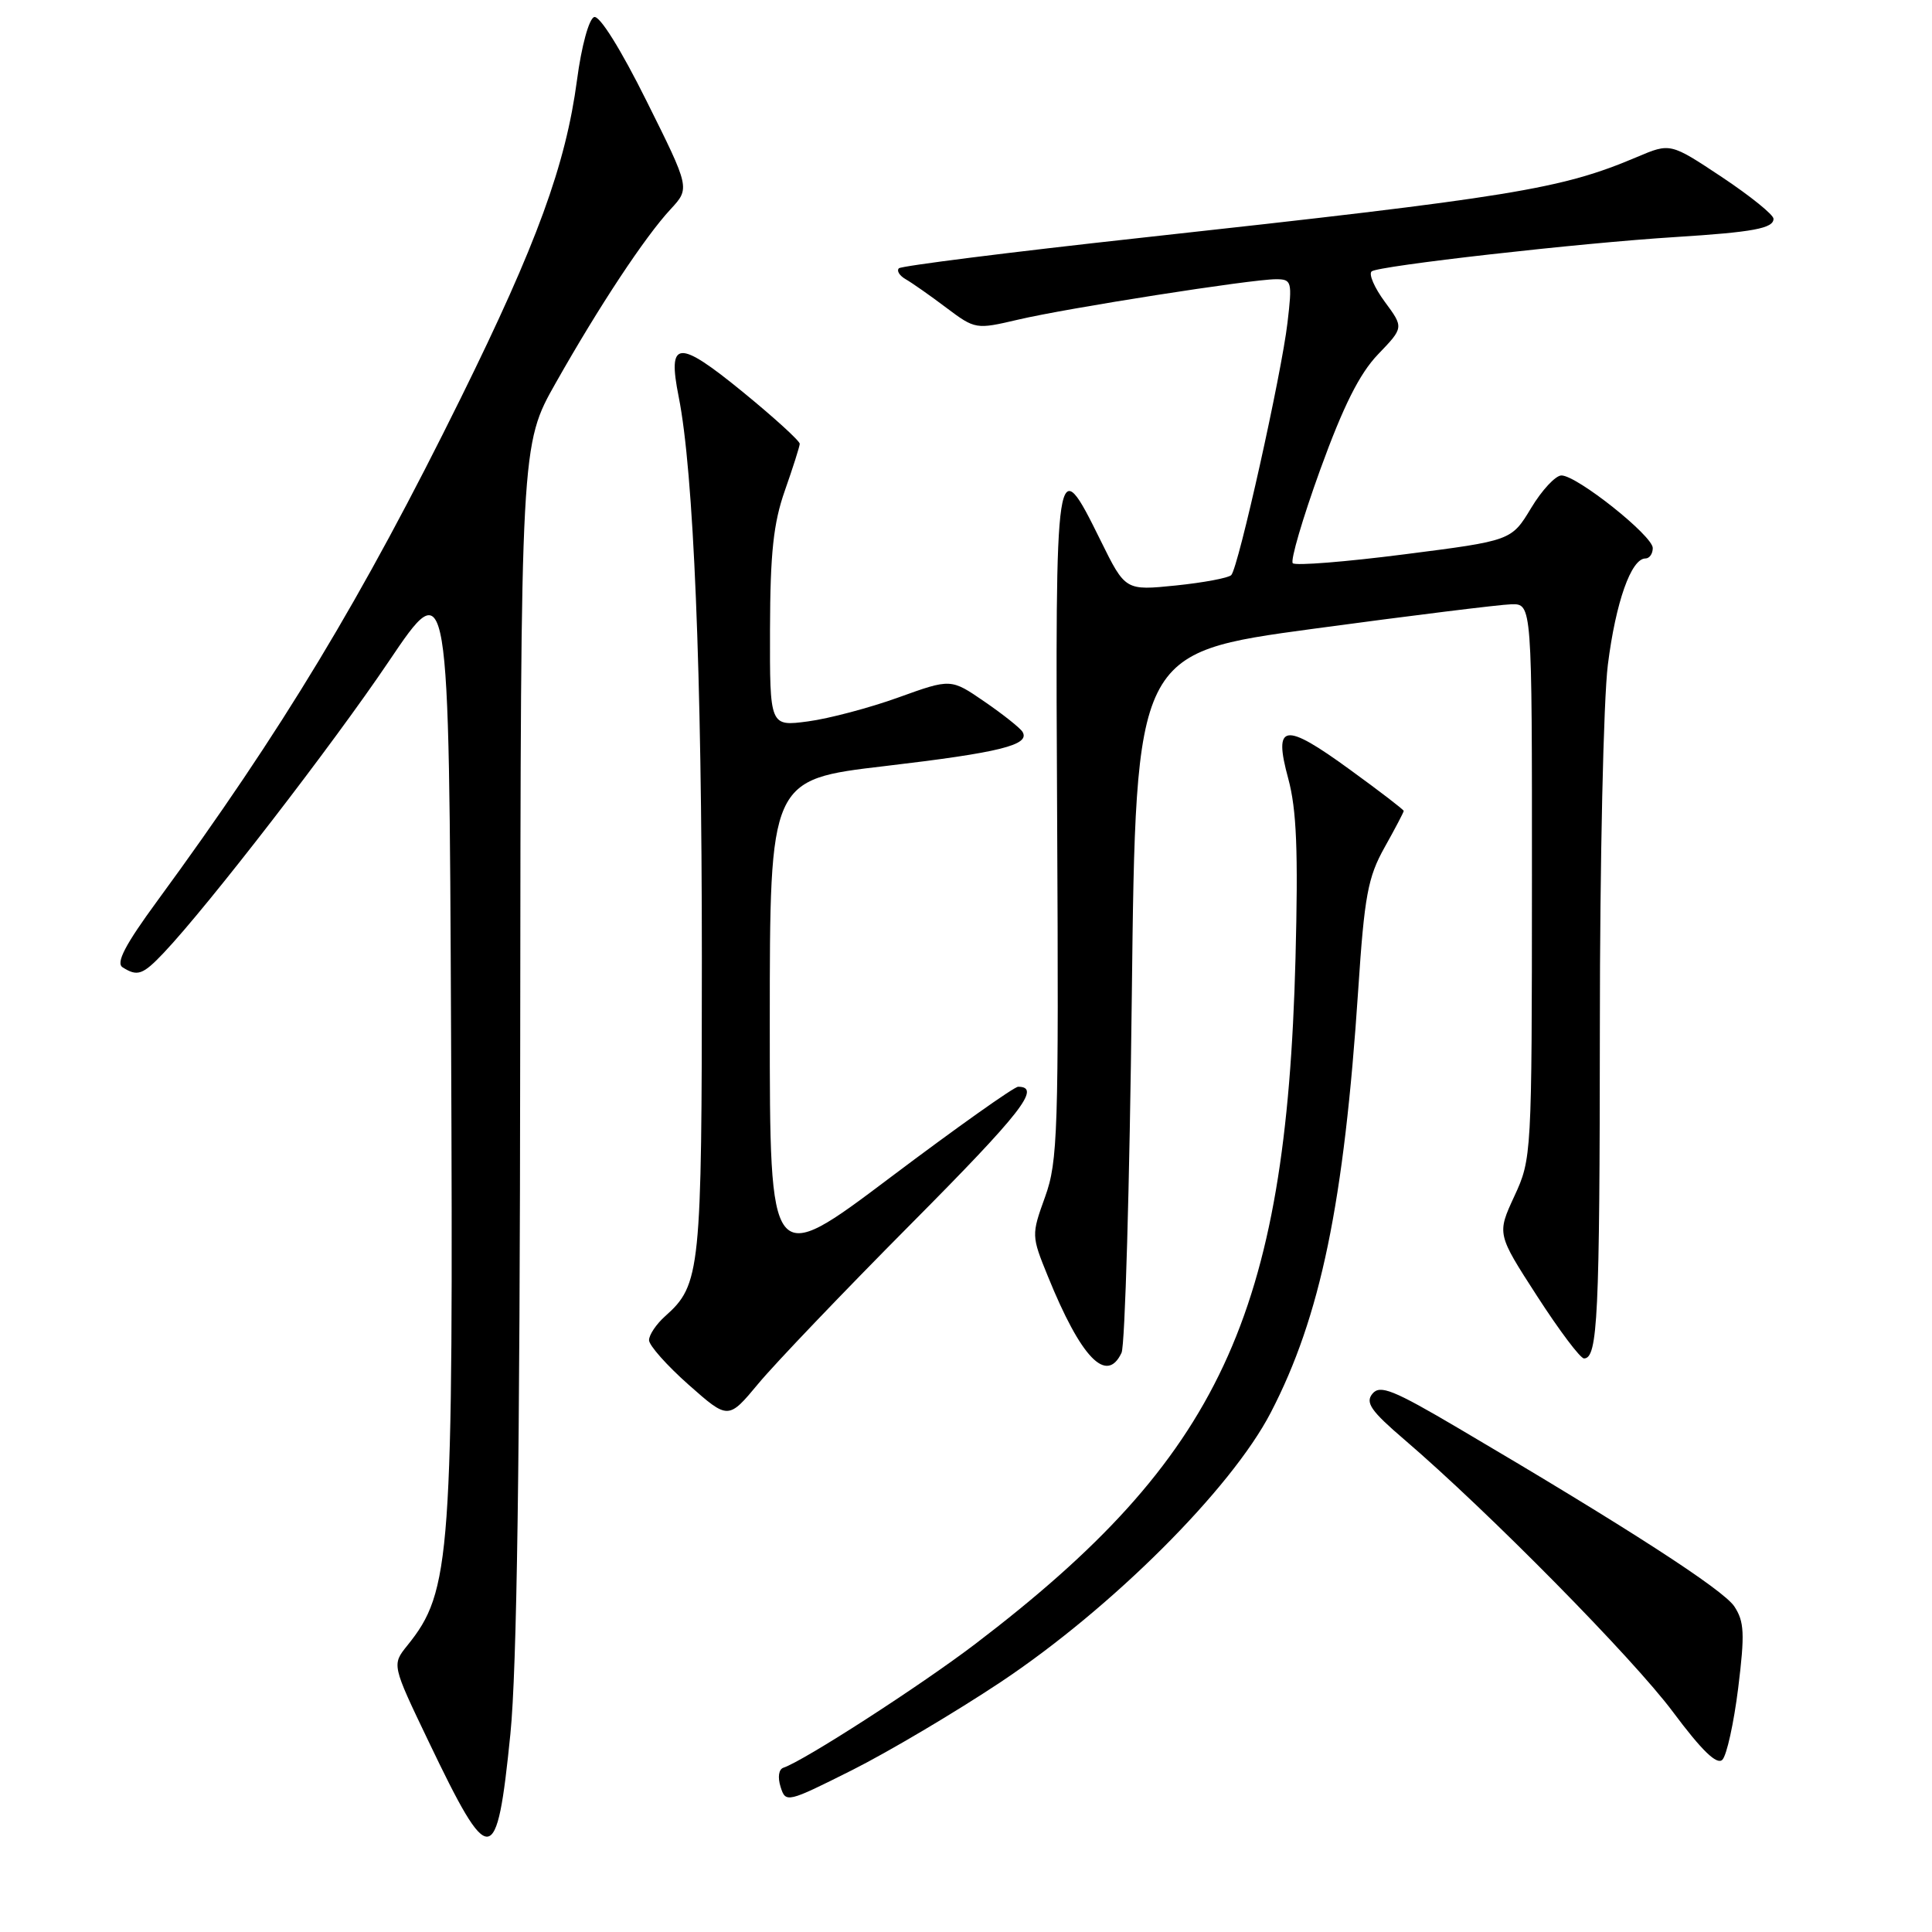 <?xml version="1.0" encoding="UTF-8" standalone="no"?>
<!DOCTYPE svg PUBLIC "-//W3C//DTD SVG 1.1//EN" "http://www.w3.org/Graphics/SVG/1.1/DTD/svg11.dtd" >
<svg xmlns="http://www.w3.org/2000/svg" xmlns:xlink="http://www.w3.org/1999/xlink" version="1.1" viewBox="0 0 256 256">
 <g >
 <path fill="currentColor"
d=" M 67.63 229.75 C 68.49 221.23 68.89 193.37 68.93 138.22 C 69.00 58.93 69.00 58.93 73.65 50.72 C 79.40 40.55 85.46 31.38 88.86 27.72 C 91.43 24.94 91.43 24.94 85.68 13.40 C 82.27 6.54 79.45 2.02 78.73 2.26 C 78.04 2.49 77.05 6.11 76.46 10.58 C 74.96 21.85 71.15 32.29 61.09 52.68 C 47.95 79.30 37.40 96.77 20.84 119.38 C 16.58 125.19 15.33 127.59 16.24 128.17 C 18.22 129.43 18.92 129.18 21.70 126.25 C 27.63 119.98 44.06 98.70 51.51 87.65 C 59.50 75.80 59.50 75.80 59.77 137.15 C 60.08 206.57 59.78 210.84 53.97 218.04 C 51.92 220.59 51.92 220.59 56.77 230.71 C 64.94 247.78 65.82 247.70 67.63 229.75 Z  M 132.60 222.88 C 147.30 213.09 163.12 197.32 168.38 187.18 C 174.98 174.47 178.10 159.41 179.97 131.17 C 180.79 118.72 181.25 116.24 183.46 112.29 C 184.86 109.79 186.00 107.62 186.00 107.45 C 186.00 107.29 182.81 104.84 178.91 102.01 C 170.14 95.62 168.70 95.83 170.70 103.17 C 171.81 107.28 172.03 112.75 171.66 127.00 C 170.42 174.37 161.63 193.16 129.18 217.87 C 121.86 223.43 106.53 233.32 103.81 234.23 C 103.18 234.44 103.03 235.50 103.43 236.77 C 104.11 238.92 104.27 238.88 112.91 234.55 C 117.74 232.12 126.60 226.87 132.60 222.88 Z  M 230.32 223.67 C 231.21 216.45 231.13 214.86 229.80 212.85 C 228.30 210.61 215.56 202.38 193.27 189.26 C 184.62 184.16 182.87 183.46 181.86 184.67 C 180.88 185.85 181.65 186.96 186.08 190.75 C 197.17 200.25 216.39 219.74 221.69 226.86 C 225.51 231.98 227.50 233.90 228.22 233.18 C 228.80 232.60 229.74 228.32 230.32 223.67 Z  M 120.74 162.15 C 135.35 147.44 138.04 144.00 134.91 144.00 C 134.38 144.00 126.75 149.41 117.97 156.02 C 102.00 168.05 102.00 168.05 102.00 135.67 C 102.00 103.30 102.00 103.30 117.25 101.51 C 132.54 99.71 136.56 98.71 135.48 96.96 C 135.16 96.45 132.90 94.65 130.45 92.97 C 126.00 89.91 126.00 89.91 119.06 92.41 C 115.24 93.79 109.84 95.22 107.06 95.59 C 102.00 96.26 102.00 96.26 102.03 83.38 C 102.06 73.27 102.48 69.32 104.00 65.00 C 105.06 61.98 105.95 59.19 105.97 58.81 C 105.99 58.44 102.59 55.34 98.43 51.94 C 89.82 44.91 88.42 45.02 89.93 52.58 C 91.91 62.49 93.00 88.96 93.00 127.05 C 93.00 168.49 92.82 170.23 88.14 174.40 C 86.96 175.45 86.00 176.88 86.00 177.58 C 86.00 178.27 88.36 180.93 91.25 183.49 C 96.50 188.13 96.50 188.13 100.50 183.32 C 102.70 180.67 111.81 171.14 120.74 162.15 Z  M 148.61 179.25 C 149.07 178.29 149.68 157.03 149.97 132.00 C 150.50 86.50 150.50 86.50 174.00 83.32 C 186.93 81.57 198.74 80.11 200.25 80.07 C 203.00 80.00 203.00 80.00 202.99 116.75 C 202.98 153.06 202.95 153.56 200.66 158.50 C 198.35 163.50 198.35 163.50 203.68 171.75 C 206.61 176.29 209.40 180.00 209.89 180.00 C 211.71 180.00 211.97 174.47 211.99 135.97 C 211.99 114.23 212.47 92.68 213.05 88.08 C 214.09 79.80 216.14 74.00 218.03 74.00 C 218.56 74.00 219.00 73.38 219.00 72.62 C 219.00 70.99 208.95 63.00 206.90 63.00 C 206.12 63.00 204.31 64.94 202.88 67.32 C 200.27 71.64 200.27 71.64 186.10 73.45 C 178.31 74.45 171.65 74.98 171.30 74.63 C 170.96 74.29 172.59 68.72 174.93 62.25 C 178.00 53.79 180.14 49.51 182.60 46.95 C 186.01 43.40 186.01 43.40 183.50 40.00 C 182.12 38.13 181.33 36.32 181.75 35.96 C 182.61 35.23 209.31 32.20 222.00 31.41 C 232.32 30.76 235.00 30.26 235.00 28.99 C 235.00 28.45 231.92 25.97 228.17 23.47 C 221.33 18.93 221.33 18.93 216.92 20.80 C 206.82 25.08 200.54 26.10 151.10 31.52 C 133.84 33.41 119.44 35.23 119.11 35.55 C 118.78 35.88 119.19 36.53 120.01 37.00 C 120.83 37.47 123.25 39.16 125.38 40.77 C 129.22 43.65 129.32 43.66 134.88 42.36 C 141.42 40.82 165.82 37.00 169.06 37.00 C 171.17 37.00 171.24 37.28 170.60 42.75 C 169.81 49.56 164.10 75.19 163.15 76.20 C 162.79 76.58 159.49 77.20 155.81 77.58 C 149.11 78.26 149.11 78.26 145.84 71.63 C 139.88 59.55 139.82 59.98 140.08 109.25 C 140.29 150.02 140.17 153.90 138.48 158.59 C 136.66 163.64 136.66 163.74 138.85 169.12 C 143.24 179.94 146.63 183.46 148.61 179.25 Z "/>
</g>
</svg>